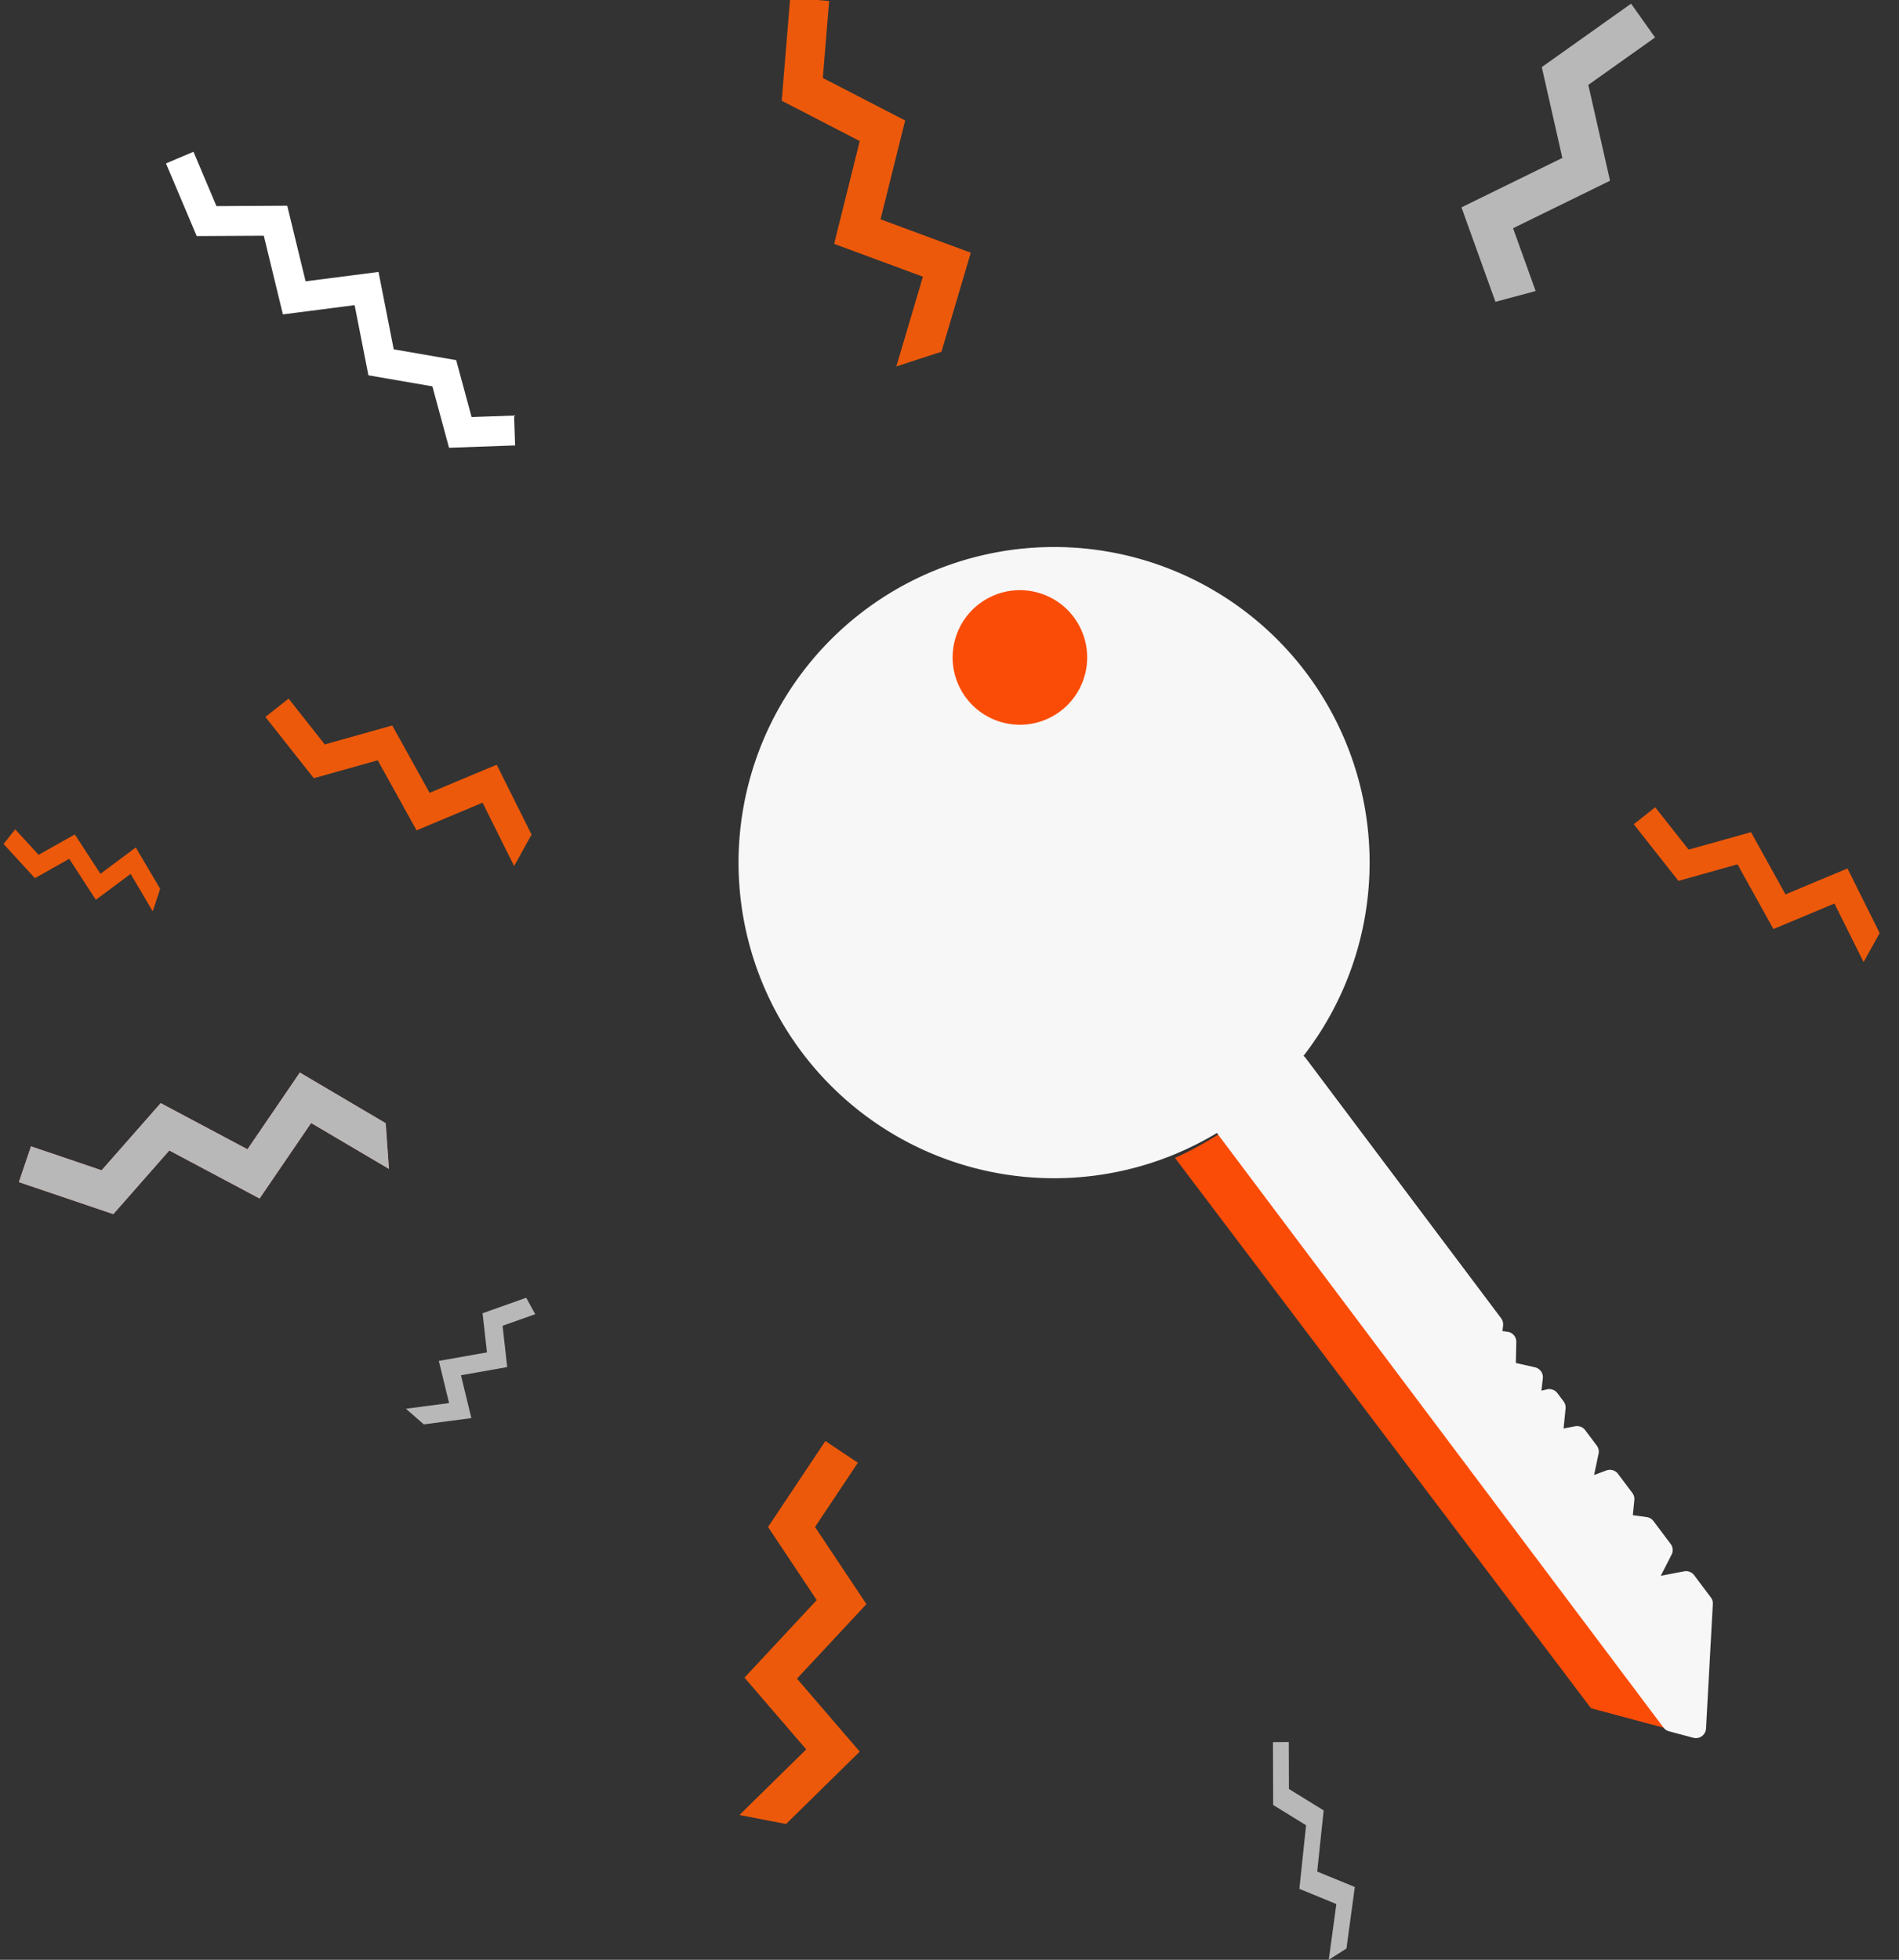 <svg xmlns="http://www.w3.org/2000/svg" width="187.494" height="193.475" viewBox="0 0 187.494 193.475">
  <rect x="0" y="0" width="187.494" height="193.475" fill="#333333" stroke="none"/>
  <g id="Groupe_138" data-name="Groupe 138" transform="translate(-789.444 -235.498)">
    <g id="Groupe_135" data-name="Groupe 135" transform="translate(873.514 281.391) rotate(18)">
      <path id="Tracé_135" data-name="Tracé 135" d="M48.987,5.609a31.167,31.167,0,0,1,7.721,43.38c-.331.474-.672.943-1.03,1.4A31.157,31.157,0,1,1,48.987,5.609Z" transform="translate(0 0)" fill="#f7f7f7"/>
      <path id="Tracé_136" data-name="Tracé 136" d="M3.9,0,65.088,42.7l-9.238.487L0,4.21A35.5,35.5,0,0,0,3.9,0Z" transform="translate(51.521 50.991)" fill="#fa4c07"/>
      <path id="Tracé_137" data-name="Tracé 137" d="M31.035,18.465l.31,1.5,1.458-.261.834,2.763,2.742-.251.533,2.612,1.69-1.05.838.589.707,3.249,2.193-1.212L43.9,27.5l.423,3.941,2.436-1.933,1.93,1.356.524,2.409,2.315-.415,2.313,1.625-.693,4.337L57,36.7l2.243,1.576L62.4,50.174l-2.48.132L0,8.216c.4-.507.774-1.029,1.141-1.558A34.466,34.466,0,0,0,4.75,0Z" transform="translate(55.424 42.656)" fill="#f7f7f7" stroke="#f7f7f7" stroke-linecap="round" stroke-linejoin="round" stroke-width="2"/>
      <ellipse id="Ellipse_2" data-name="Ellipse 2" cx="6.643" cy="6.643" rx="6.643" ry="6.643" transform="translate(15.046 6.3)" fill="#fa4c07"/>
    </g>
    <g id="Groupe_137" data-name="Groupe 137" transform="translate(10.987 -263.054)">
      <path id="Tracé_995" data-name="Tracé 995" d="M17.287,32.343l1.964-9.637-8.842-2.418,1.516-9.579L3.761,7.355,3.723,0,0,.019.05,9.855l7.738,3.178L6.211,23l8.7,2.379-1.78,8.733Z" transform="matrix(0.326, -0.946, 0.946, 0.326, 780.305, 615.247)" fill="#f48c7f"/>
      <path id="Tracé_996" data-name="Tracé 996" d="M873.279,502.706l2.965,5.538,6.4-.358,2.884,6.443,6.695-2.482,3.584,7.142,6.447-1.525,4.571,6.308-2.387,1.73-3.418-4.716-6.8,1.61-3.445-6.865-6.807,2.523-3.183-7.109-6.246.35-2.748-5.133-4.053,1.087-.764-2.848Z" transform="translate(1560.604 1229.024) rotate(-167)" fill="#fff"/>
      <path id="Tracé_997" data-name="Tracé 997" d="M750.26,632.134l-6.553.665-2.235-10.425-9.7-.209-2.948-7.528-3.811,1.492,3.943,10.069,9.193.2,2.325,10.845,9.86-1Z" transform="translate(1361.929 -353.619) rotate(76)" fill="#b8b8b8"/>
      <path id="Tracé_998" data-name="Tracé 998" d="M1076.23,407.588l2.037-9.992-9.167-2.508,1.572-9.932-8.465-3.477-.039-7.625-3.86.02.052,10.2,8.022,3.295-1.635,10.333,9.016,2.466-1.846,9.055Z" transform="matrix(0.996, 0.087, -0.087, 0.996, -165.056, 33.684)" fill="#ed590a"/>
      <path id="Tracé_999" data-name="Tracé 999" d="M17.287,32.343l1.964-9.637-8.842-2.418,1.516-9.579L3.761,7.355,3.723,0,0,.019.05,9.855l7.738,3.178L6.211,23l8.7,2.379-1.78,8.733Z" transform="matrix(0.326, -0.946, 0.946, 0.326, 780.305, 615.246)" fill="#b8b8b8"/>
      <path id="Tracé_1000" data-name="Tracé 1000" d="M13.547,25.346l1.539-7.553L8.157,15.9,9.346,8.391l-6.4-2.628L2.918,0,0,.015.039,7.723,6.1,10.214l-1.236,7.81,6.815,1.864-1.4,6.844Z" transform="matrix(0.788, -0.616, 0.616, 0.788, 804.651, 569.317)" fill="#ed590a"/>
      <path id="Tracé_1001" data-name="Tracé 1001" d="M1076.23,407.588l2.037-9.992-9.167-2.508,1.572-9.932-8.465-3.477-.039-7.625-3.86.02.052,10.2,8.022,3.295-1.635,10.333,9.016,2.466-1.846,9.055Z" transform="translate(191.751 -261.106) rotate(34)" fill="#ed590a"/>
      <path id="Tracé_1002" data-name="Tracé 1002" d="M1070.827,397.48l1.423-6.981-6.4-1.752,1.1-6.938-5.914-2.429-.027-5.327-2.7.014.036,7.125,5.6,2.3-1.142,7.218,6.3,1.723-1.289,6.326Z" transform="translate(-124.495 936.713) rotate(-38)" fill="#ed590a"/>
      <path id="Tracé_1003" data-name="Tracé 1003" d="M1065.564,394.435l.825-6.073-3.712-1.524.637-6.037-3.428-2.113-.016-4.635-1.563.012.021,6.2,3.249,2-.662,6.28,3.651,1.5-.747,5.5Z" transform="translate(-154.167 296.477)" fill="#b8b8b8"/>
      <path id="Tracé_1004" data-name="Tracé 1004" d="M7.308,14.333,8.652,9.788l-4.283-.78,1.12-4.5L1.578,3.266l.265-3.41L0,.009l-.355,4.56L3.352,5.744,2.186,10.427l4.213.768L5.181,15.314Z" transform="translate(778.804 581.869) rotate(-47)" fill="#ed590a"/>
      <path id="Tracé_1005" data-name="Tracé 1005" d="M7.308,14.333,8.652,9.788l-4.283-.78,1.12-4.5L1.578,3.266l.265-3.41L0,.009l-.355,4.56L3.352,5.744,2.186,10.427l4.213.768L5.181,15.314Z" transform="translate(830.42 626.664) rotate(66)" fill="#b8b8b8"/>
    </g>
  </g>
</svg>
